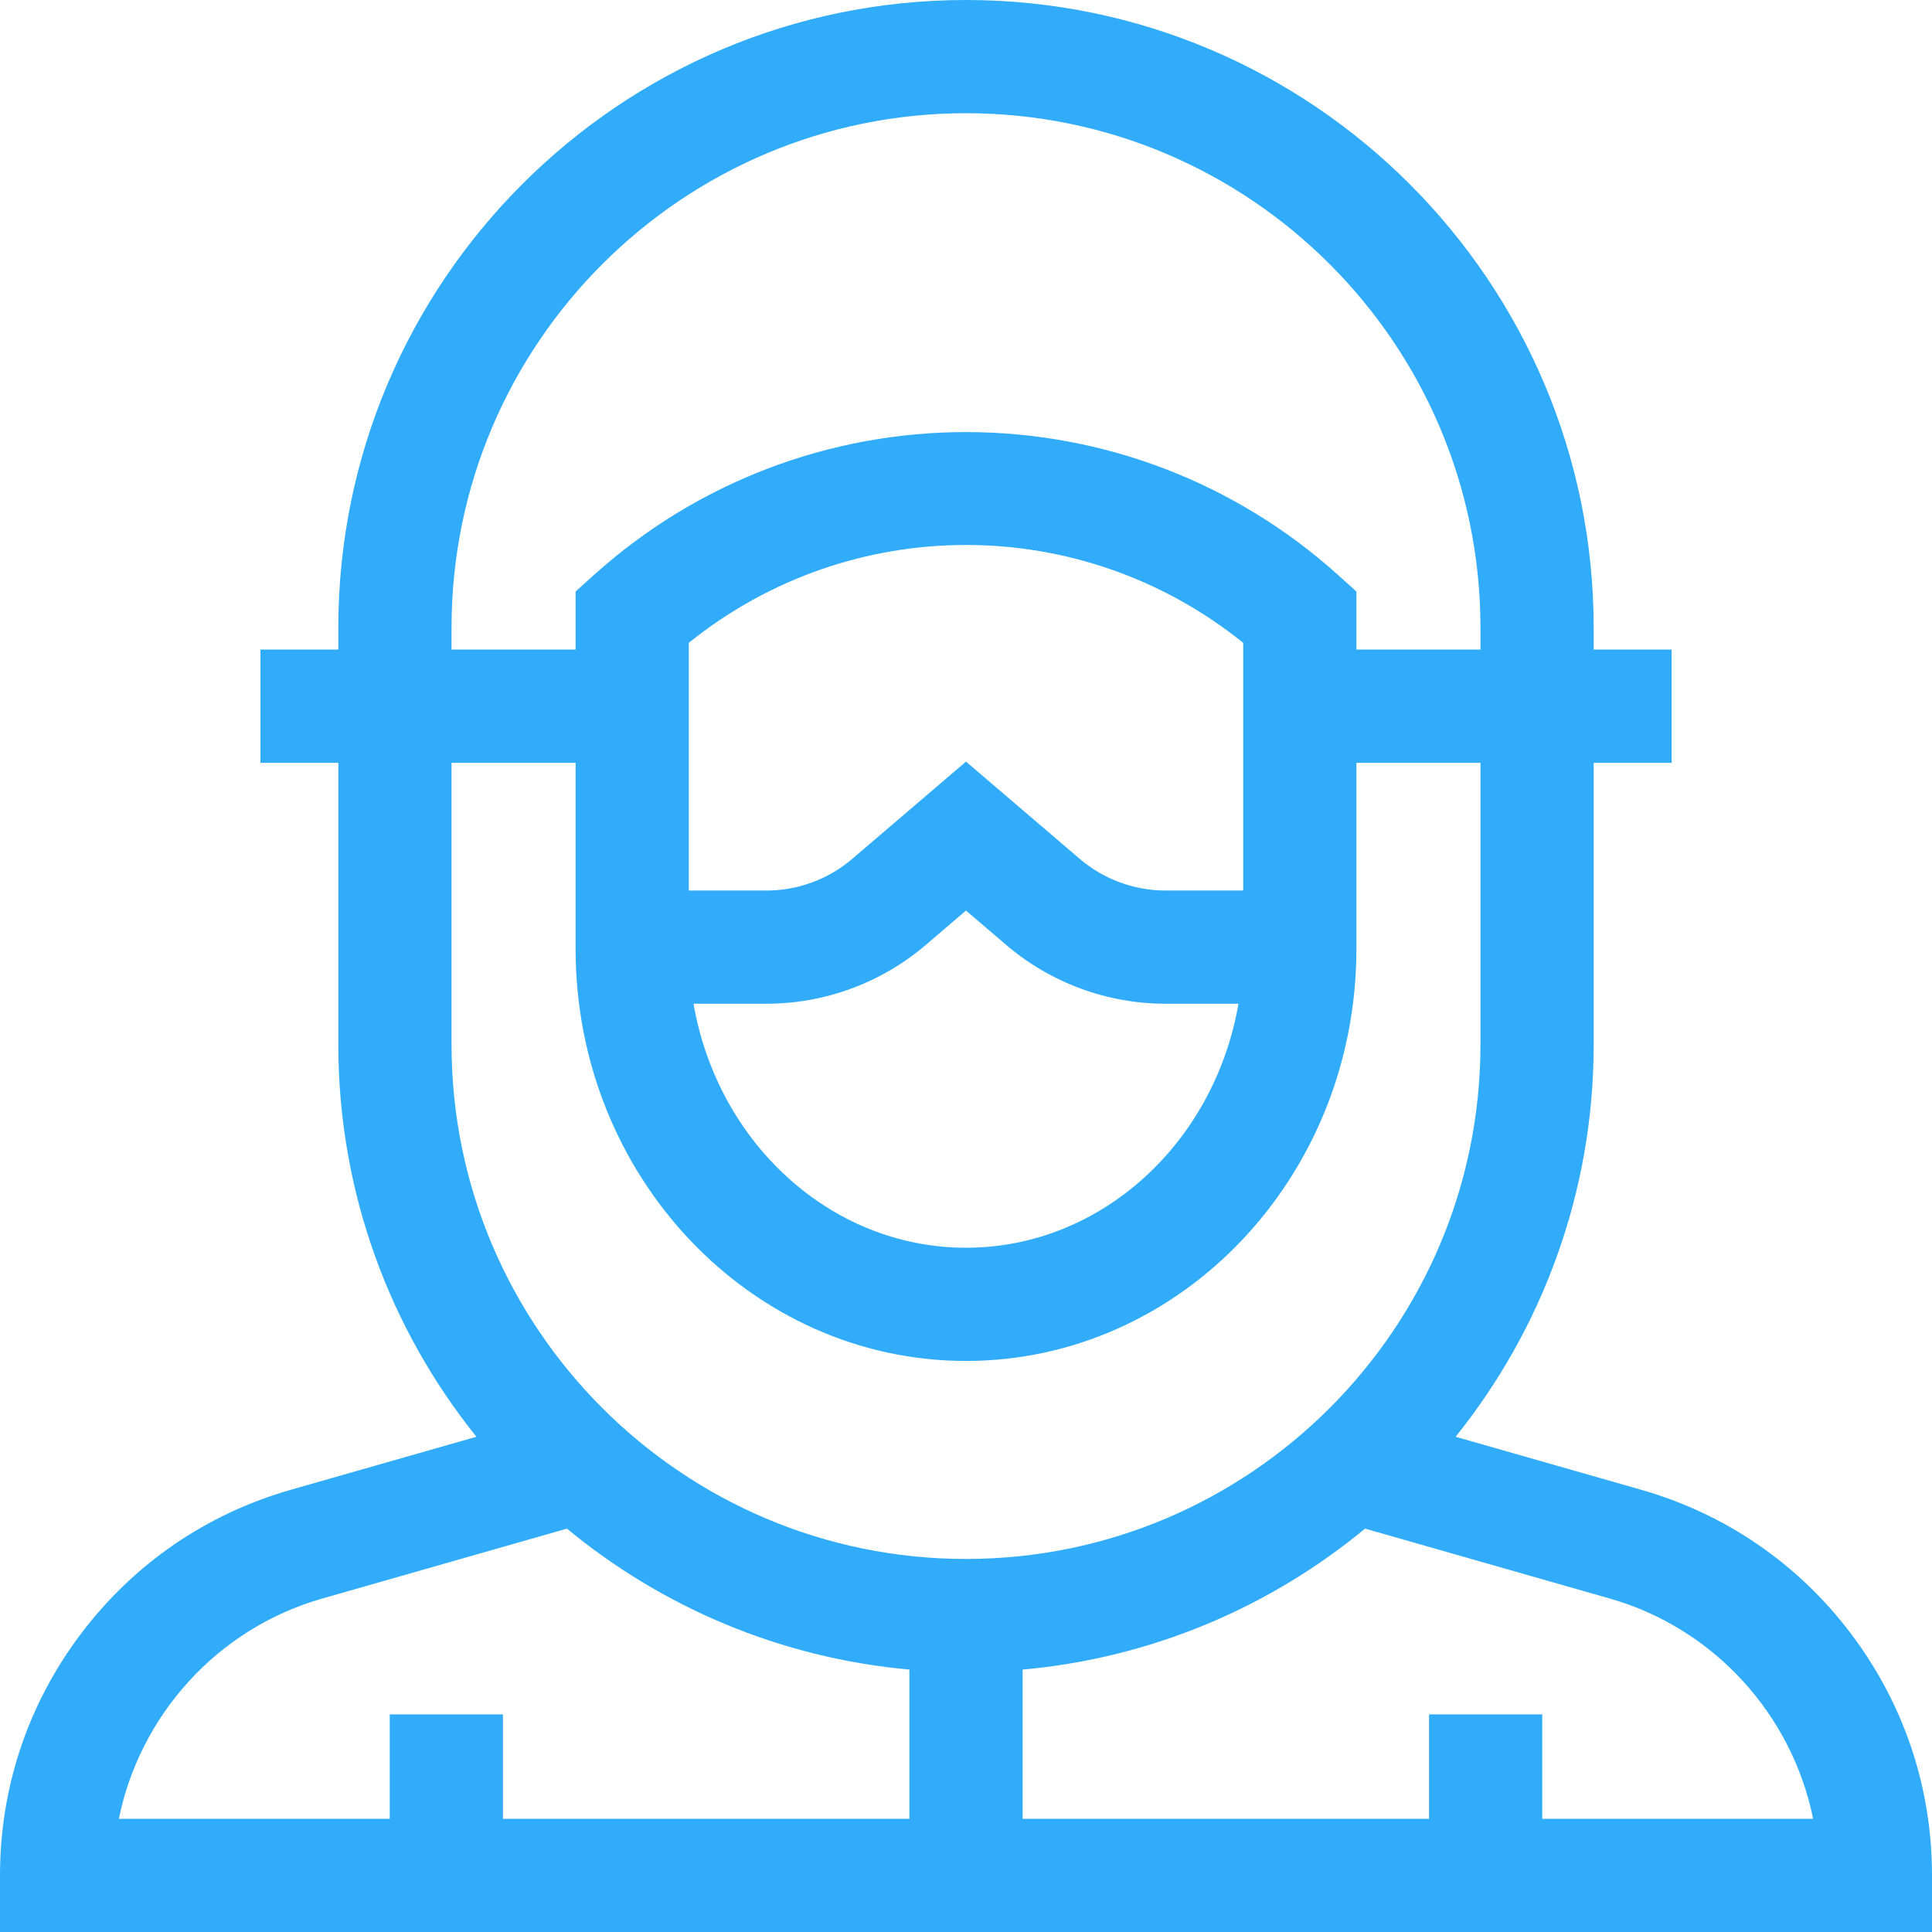 <?xml version="1.0" encoding="UTF-8"?>
<svg width="70px" height="70px" viewBox="0 0 70 70" version="1.1" xmlns="http://www.w3.org/2000/svg" xmlns:xlink="http://www.w3.org/1999/xlink">
    <!-- Generator: Sketch 64 (93537) - https://sketch.com -->
    <title>covid-19</title>
    <desc>Created with Sketch.</desc>
    <g id="Page-1" stroke="none" stroke-width="1" fill="none" fill-rule="evenodd">
        <g id="서브-보호구" transform="translate(-575, -968)" fill="#31ACFA" fill-rule="nonzero">
            <g id="Group-29" transform="translate(529, 968)">
                <g id="covid-19" transform="translate(46, 0)">
                    <path d="M67.07,59.199 C65.153,56.657 62.521,54.852 59.461,53.977 L52.74,52.057 C55.867,48.161 57.742,43.218 57.742,37.844 L57.742,27.637 L60.566,27.637 L60.566,23.535 L57.742,23.535 L57.742,22.742 C57.742,10.202 47.54,0 35,0 C22.46,0 12.258,10.202 12.258,22.742 L12.258,23.535 L9.436,23.535 L9.436,27.637 L12.258,27.637 L12.258,37.844 C12.258,43.218 14.133,48.161 17.261,52.057 L10.539,53.977 C7.479,54.852 4.847,56.657 2.93,59.199 C1.013,61.74 0,64.766 0,67.949 L0,70 L70,70 L70,67.949 C70,64.766 68.987,61.74 67.07,59.199 L67.07,59.199 Z M16.36,22.742 C16.36,12.463 24.722,4.102 35,4.102 C45.278,4.102 53.64,12.463 53.64,22.742 L53.64,23.535 L49.145,23.535 L49.145,21.431 L48.466,20.82 C44.763,17.489 39.981,15.655 35,15.655 C30.019,15.655 25.237,17.489 21.534,20.82 L20.855,21.431 L20.855,23.535 L16.36,23.535 L16.36,22.742 Z M45.044,32.266 L42.231,32.266 C41.092,32.266 39.987,31.858 39.121,31.118 L35,27.595 L30.879,31.118 C30.013,31.858 28.908,32.266 27.769,32.266 L24.956,32.266 L24.956,23.291 C30.827,18.563 39.173,18.563 45.044,23.291 L45.044,32.266 Z M27.769,36.367 C29.885,36.367 31.936,35.61 33.544,34.236 L35,32.991 L36.456,34.236 C38.064,35.61 40.115,36.367 42.23,36.367 L44.872,36.367 C44.005,41.391 39.91,45.208 35,45.208 C30.09,45.208 25.995,41.391 25.128,36.367 L27.769,36.367 Z M16.36,27.637 L20.855,27.637 L20.855,34.385 C20.855,42.615 27.2,49.31 35,49.31 C42.8,49.31 49.145,42.615 49.145,34.385 L49.145,27.637 L53.64,27.637 L53.64,37.844 C53.64,48.123 45.278,56.484 35,56.484 C24.722,56.484 16.36,48.123 16.36,37.844 L16.36,27.637 Z M11.666,57.921 L20.541,55.385 C23.978,58.223 28.261,60.071 32.949,60.492 L32.949,65.898 L18.223,65.898 L18.223,62.116 L14.121,62.116 L14.121,65.898 L4.307,65.898 C5.069,62.139 7.883,59.002 11.666,57.921 Z M55.879,65.898 L55.879,62.116 L51.777,62.116 L51.777,65.898 L37.051,65.898 L37.051,60.492 C41.739,60.071 46.022,58.223 49.459,55.385 L58.334,57.921 C62.117,59.002 64.931,62.139 65.693,65.898 L55.879,65.898 Z" id="Shape"></path>
                </g>
            </g>
        </g>
    </g>
</svg>